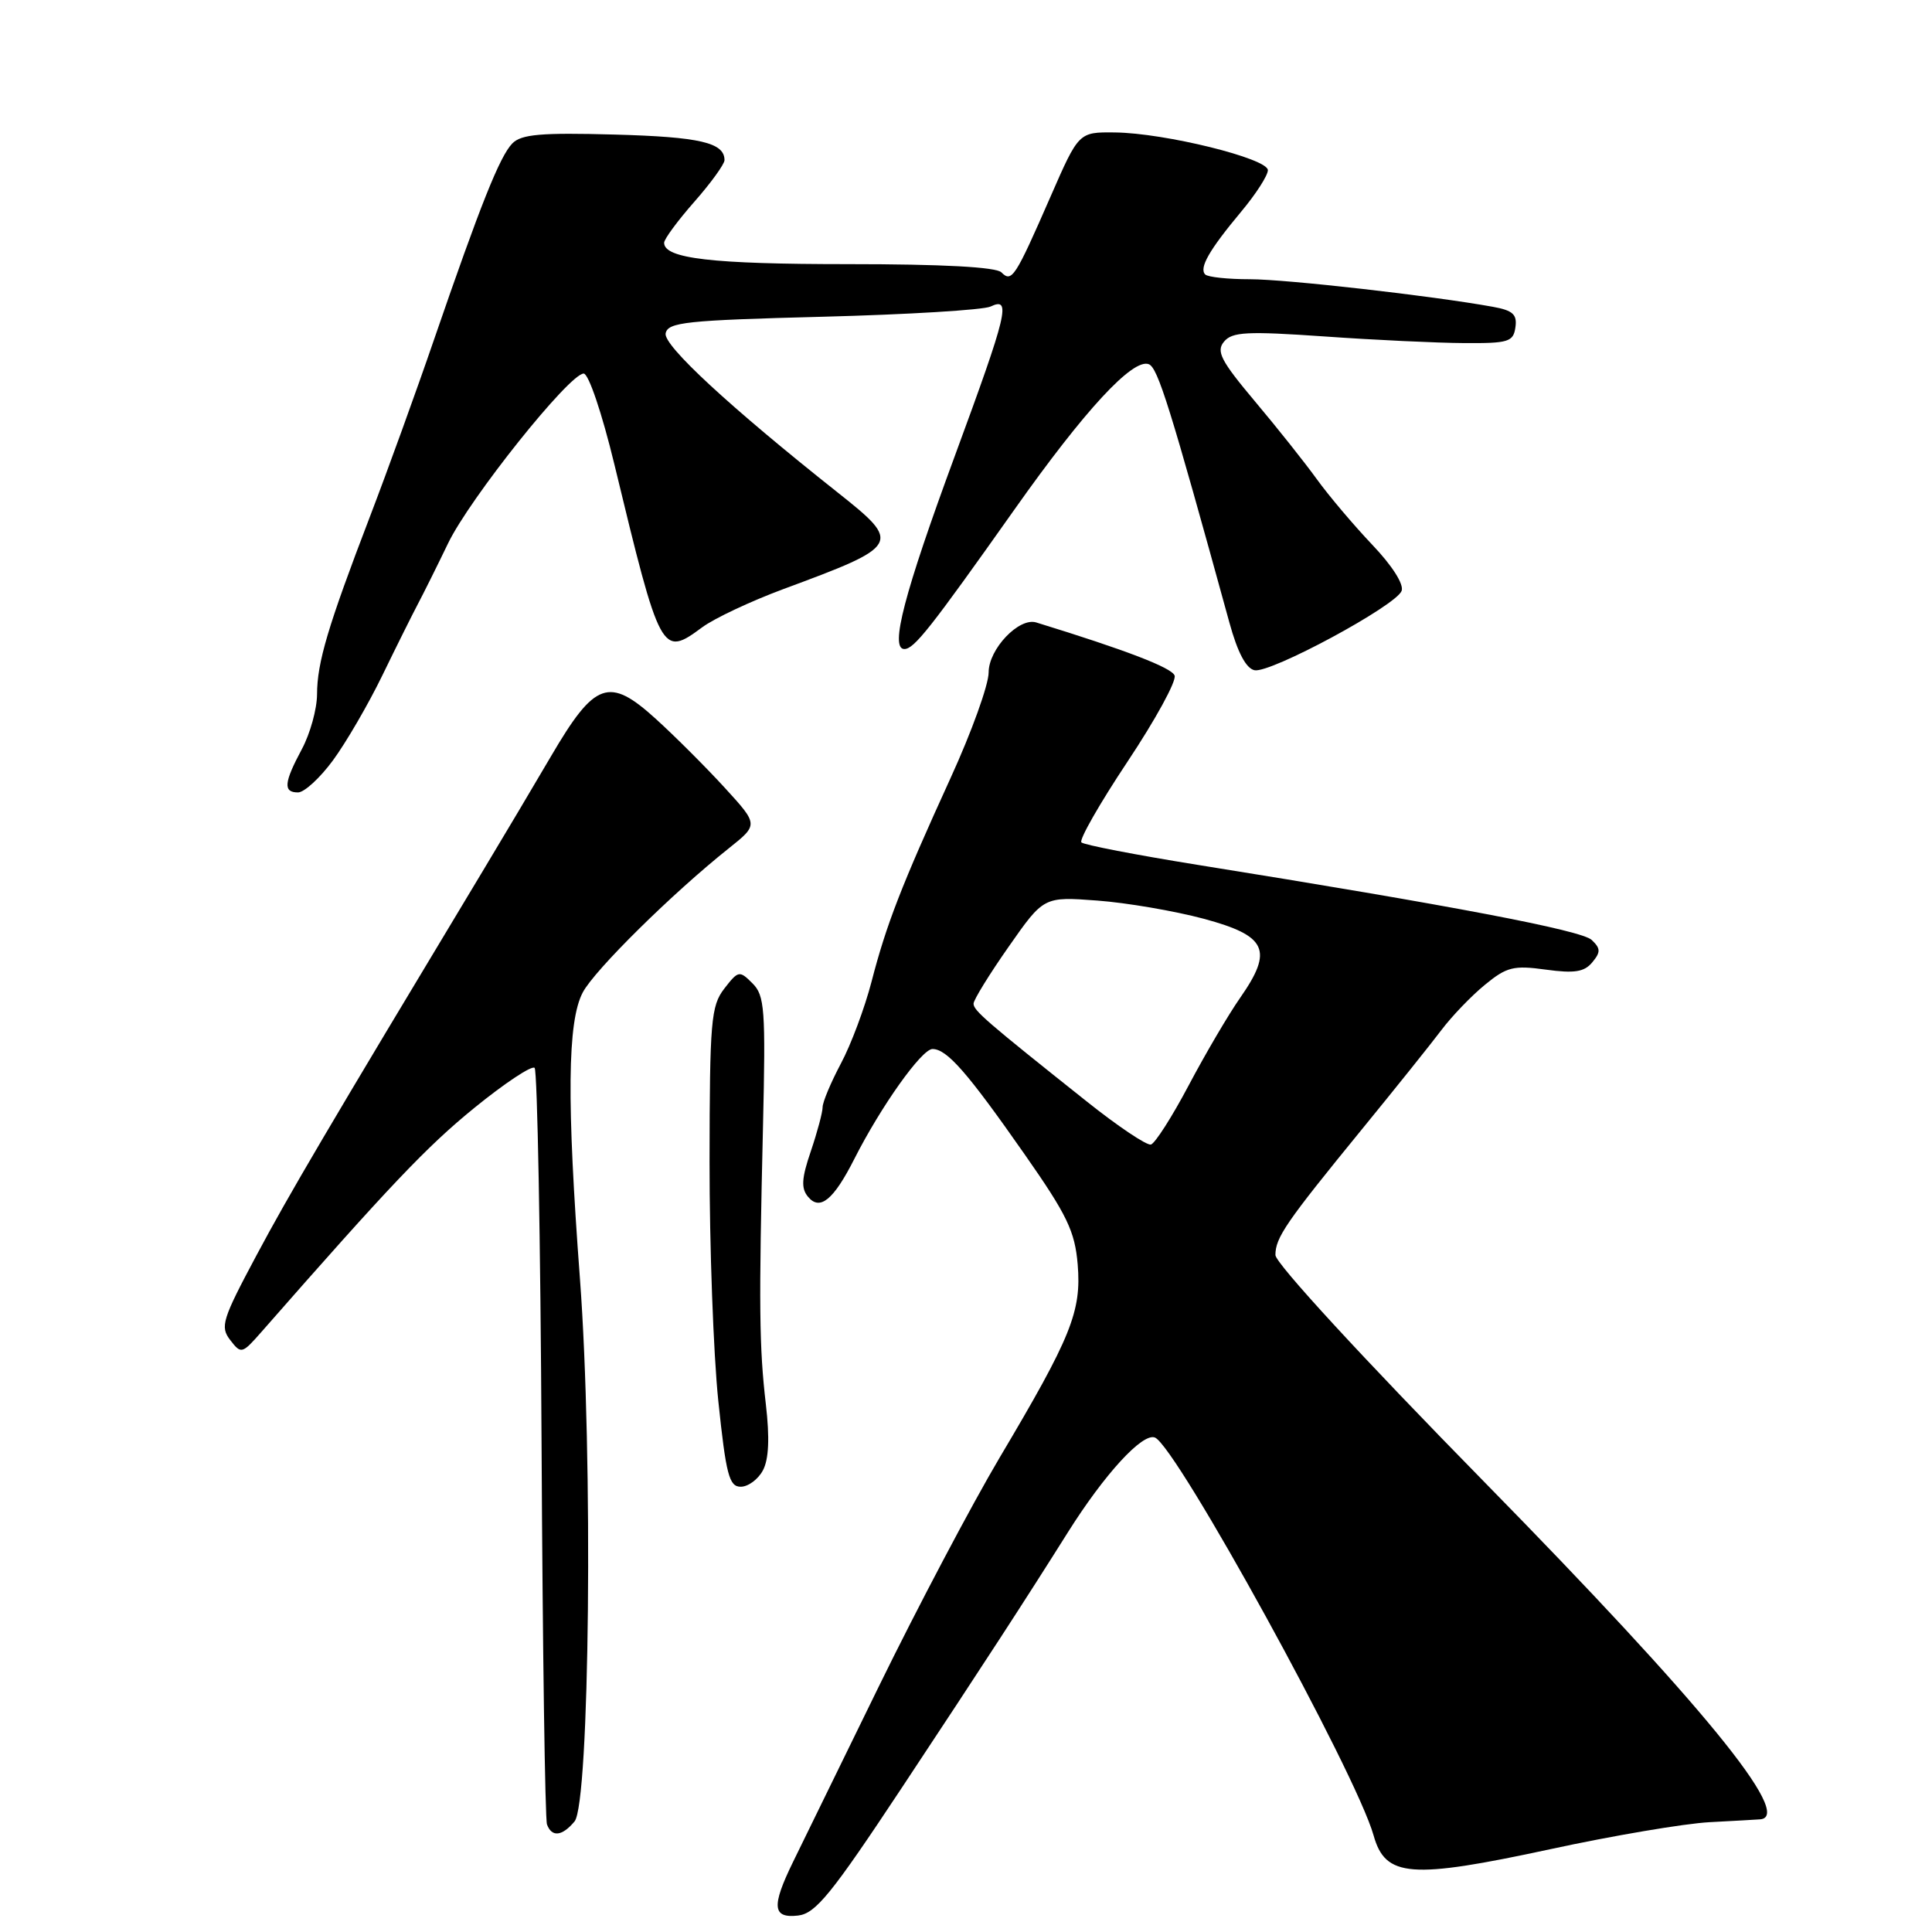 <?xml version="1.0" encoding="UTF-8" standalone="no"?>
<!DOCTYPE svg PUBLIC "-//W3C//DTD SVG 1.1//EN" "http://www.w3.org/Graphics/SVG/1.1/DTD/svg11.dtd" >
<svg xmlns="http://www.w3.org/2000/svg" xmlns:xlink="http://www.w3.org/1999/xlink" version="1.1" viewBox="0 0 256 256">
 <g >
 <path fill="currentColor"
d=" M 119.50 236.88 C 130.50 220.26 135.86 212.01 141.50 203.04 C 146.35 195.33 151.39 189.83 153.03 190.48 C 155.86 191.60 179.70 234.96 182.01 243.21 C 183.57 248.76 186.90 249.02 205.41 245.03 C 213.71 243.23 223.20 241.63 226.50 241.45 C 229.80 241.28 232.84 241.10 233.25 241.07 C 237.71 240.67 225.52 225.77 196.75 196.44 C 180.56 179.94 169.00 167.38 169.00 166.30 C 169.00 163.99 170.39 161.97 180.45 149.65 C 184.88 144.23 189.62 138.31 191.00 136.48 C 192.38 134.65 194.96 131.96 196.76 130.49 C 199.64 128.12 200.56 127.89 204.83 128.48 C 208.62 129.00 209.93 128.79 210.98 127.52 C 212.11 126.16 212.10 125.68 210.91 124.55 C 209.58 123.27 192.34 119.99 158.70 114.60 C 150.55 113.29 143.62 111.95 143.29 111.62 C 142.96 111.29 145.71 106.47 149.41 100.91 C 153.11 95.35 155.92 90.22 155.64 89.51 C 155.24 88.46 149.19 86.14 137.31 82.48 C 135.03 81.77 131.00 86.00 131.00 89.10 C 131.00 90.73 128.74 97.01 125.97 103.06 C 119.42 117.41 117.45 122.48 115.48 130.09 C 114.58 133.55 112.76 138.43 111.42 140.93 C 110.09 143.44 109.00 146.03 109.00 146.71 C 109.00 147.38 108.30 150.00 107.44 152.54 C 106.21 156.14 106.13 157.46 107.07 158.58 C 108.64 160.48 110.45 159.00 113.20 153.57 C 116.73 146.60 122.13 139.00 123.56 139.00 C 125.47 139.00 128.17 142.08 135.76 152.94 C 141.40 161.00 142.43 163.15 142.80 167.55 C 143.31 173.78 141.95 177.16 132.47 193.12 C 128.76 199.38 121.54 213.05 116.43 223.50 C 111.32 233.95 106.21 244.41 105.07 246.74 C 102.20 252.62 102.35 254.21 105.75 253.82 C 108.08 253.55 110.16 250.99 119.50 236.88 Z  M 76.13 241.35 C 78.14 238.93 78.60 192.86 76.85 169.50 C 75.08 145.89 75.18 135.35 77.22 131.50 C 78.79 128.53 89.08 118.37 96.59 112.39 C 100.50 109.27 100.50 109.27 96.04 104.39 C 93.58 101.70 89.46 97.58 86.88 95.24 C 80.70 89.63 78.82 90.30 73.04 100.16 C 70.67 104.20 66.70 110.88 64.22 115.00 C 42.94 150.37 38.34 158.19 33.99 166.33 C 29.44 174.85 29.14 175.80 30.51 177.57 C 31.95 179.44 32.07 179.41 34.63 176.50 C 51.71 157.02 56.55 151.93 62.84 146.81 C 66.87 143.53 70.47 141.14 70.84 141.50 C 71.20 141.87 71.62 164.29 71.76 191.33 C 71.90 218.37 72.22 241.06 72.48 241.75 C 73.11 243.47 74.49 243.32 76.13 241.35 Z  M 101.09 194.83 C 101.87 193.37 102.00 190.55 101.48 186.08 C 100.60 178.51 100.54 173.12 101.10 149.29 C 101.46 133.73 101.33 131.90 99.70 130.29 C 97.98 128.57 97.83 128.60 95.97 131.00 C 94.21 133.28 94.04 135.30 94.02 153.89 C 94.01 165.10 94.53 179.39 95.18 185.64 C 96.20 195.42 96.62 197.00 98.15 197.00 C 99.13 197.00 100.45 196.03 101.09 194.83 Z  M 44.12 100.75 C 45.84 98.41 48.79 93.35 50.66 89.50 C 52.53 85.65 54.66 81.38 55.39 80.00 C 56.12 78.62 57.91 75.03 59.37 72.00 C 62.23 66.05 75.45 49.50 77.34 49.50 C 77.99 49.50 79.76 54.73 81.40 61.50 C 87.52 86.84 87.66 87.10 93.06 83.11 C 94.66 81.93 99.47 79.67 103.74 78.08 C 119.39 72.29 119.54 72.03 111.00 65.26 C 96.65 53.88 87.90 45.78 88.20 44.18 C 88.49 42.69 90.87 42.44 109.01 41.97 C 120.28 41.68 130.29 41.07 131.25 40.62 C 134.03 39.30 133.52 41.41 126.51 60.44 C 119.81 78.61 117.88 86.00 119.83 86.00 C 121.12 86.00 123.24 83.32 134.43 67.50 C 143.72 54.35 150.11 47.44 152.22 48.26 C 153.42 48.72 155.04 53.91 162.90 82.49 C 163.99 86.47 165.12 88.59 166.24 88.81 C 168.37 89.22 184.96 80.27 185.72 78.30 C 186.05 77.43 184.48 74.96 181.82 72.17 C 179.38 69.60 176.08 65.70 174.49 63.50 C 172.90 61.30 169.20 56.64 166.26 53.15 C 161.77 47.80 161.12 46.55 162.19 45.27 C 163.27 43.97 165.22 43.87 175.48 44.58 C 182.09 45.05 190.43 45.44 194.00 45.46 C 199.88 45.50 200.53 45.30 200.80 43.37 C 201.05 41.66 200.46 41.13 197.80 40.65 C 189.72 39.19 170.43 37.00 165.62 37.00 C 162.71 37.00 160.05 36.72 159.70 36.37 C 158.85 35.52 160.22 33.13 164.46 28.05 C 166.41 25.72 168.00 23.25 168.00 22.55 C 168.00 21.00 154.33 17.62 147.72 17.55 C 142.94 17.50 142.94 17.50 139.22 26.01 C 134.50 36.81 134.07 37.47 132.69 36.09 C 131.98 35.38 124.88 35.00 112.37 35.00 C 94.33 35.00 88.00 34.26 88.00 32.17 C 88.00 31.68 89.80 29.24 92.00 26.74 C 94.20 24.24 96.00 21.75 96.00 21.22 C 96.00 18.90 92.76 18.14 81.43 17.83 C 71.70 17.56 69.08 17.79 67.89 19.00 C 66.22 20.71 63.66 27.14 57.51 45.00 C 55.15 51.88 51.32 62.45 49.00 68.50 C 43.44 83.01 42.02 87.78 42.01 92.01 C 42.00 93.95 41.10 97.21 40.00 99.26 C 37.61 103.72 37.50 105.00 39.49 105.00 C 40.32 105.00 42.40 103.09 44.12 100.75 Z  M 144.00 145.95 C 130.66 135.34 129.00 133.90 129.00 132.99 C 129.00 132.50 131.09 129.10 133.65 125.45 C 138.30 118.80 138.30 118.80 145.40 119.33 C 149.30 119.62 155.65 120.71 159.50 121.74 C 167.88 124.00 168.75 125.88 164.33 132.21 C 162.77 134.44 159.70 139.67 157.50 143.83 C 155.30 147.99 153.05 151.51 152.50 151.66 C 151.95 151.80 148.12 149.24 144.00 145.95 Z "/>
</g>
</svg>